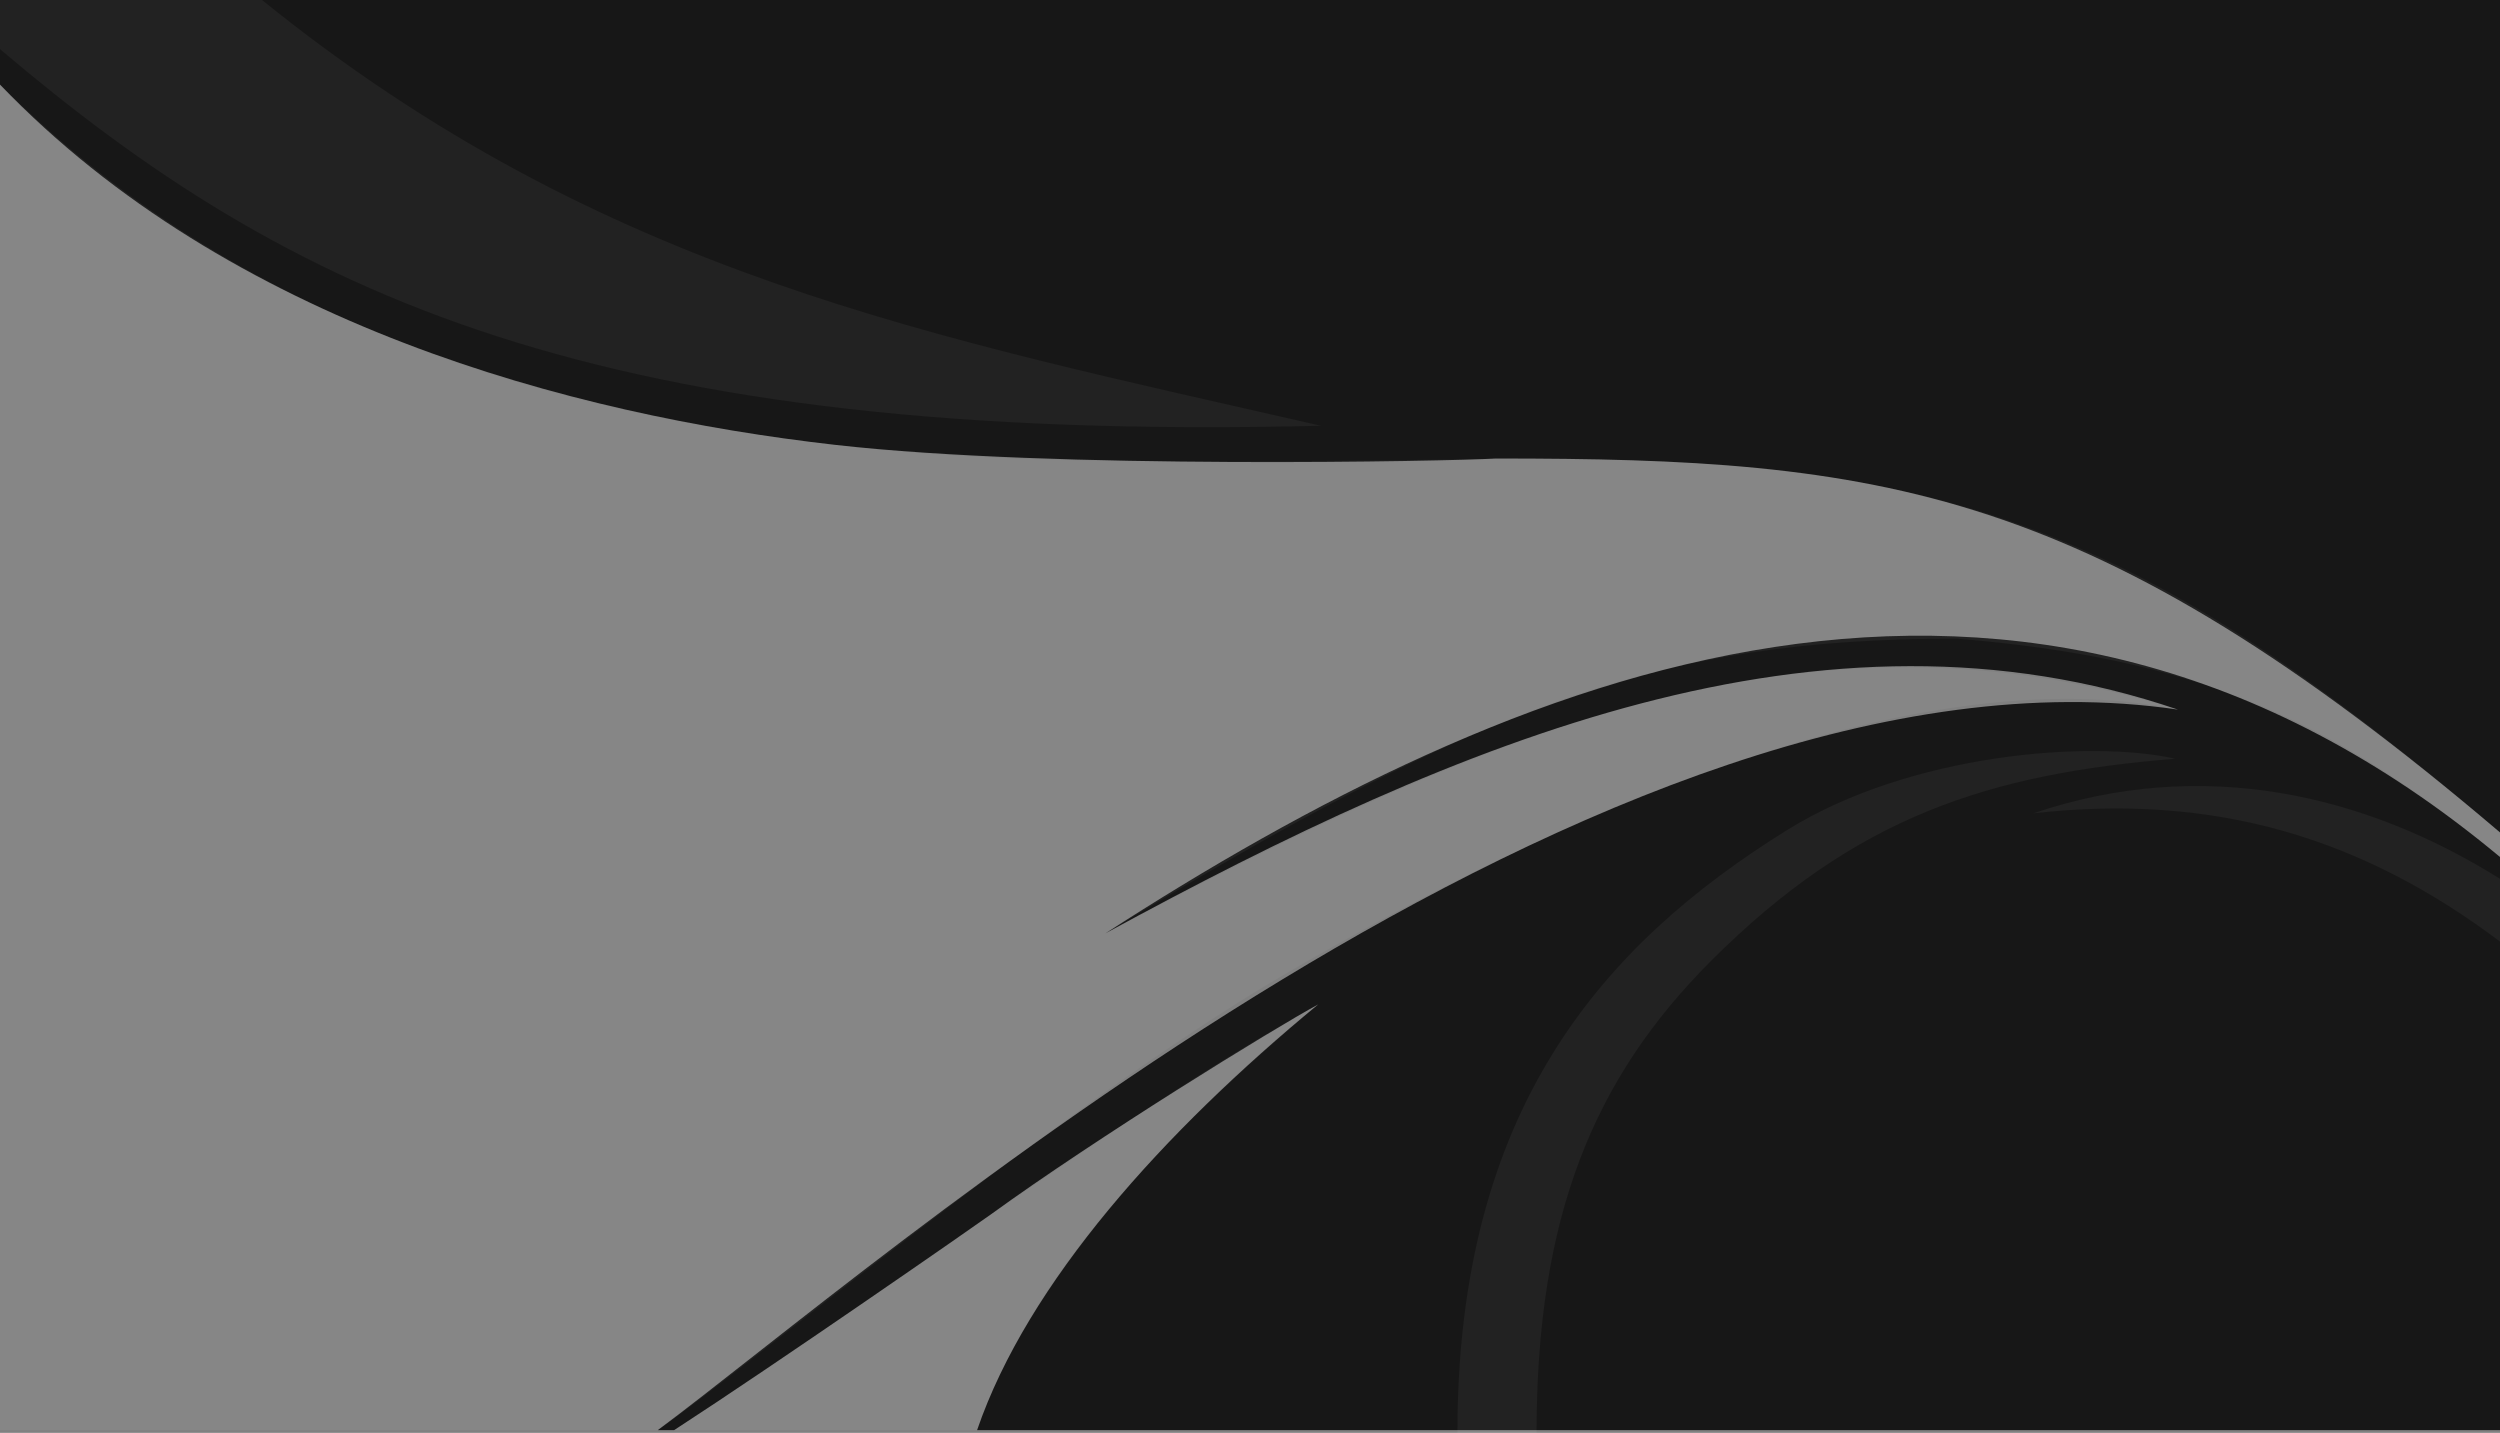<svg width="916" height="525" viewBox="0 0 916 525" fill="none" xmlns="http://www.w3.org/2000/svg">
<rect x="0" y="0" width="916" height="525" fill="#808080" stroke="none"/>
<g clip-path="url(#clip0_23_3708)">
<path d="M405 341.999C553.5 246 740 167.5 916 313.999V524H358C376.5 470 426.5 414.5 483 368C466.5 377 401.5 417 363 445C357.5 449 285.5 499 247 524H241C318 467 588 229 798 260C667.5 215.5 535 271.139 405 341.999Z" fill="#171717"/>
<path d="M0 31V0H916V305C766 177.5 689 168 548 168C532 169 386 172.072 306 163C209 152 84 118.5 0 31Z" fill="#171717"/>
<path d="M0 18V0H96C221 101 342 123.5 484 156C218 162.5 106 108 0 18Z" fill="white" fill-opacity="0.05"/>
<path d="M0 31C82 113 202.5 161.5 373 168C434 170.326 551.5 168 559 168C713 168 784 192.5 916 305V314C853 262 802 241 717 234C607.5 234 542.5 258.5 405 342C549.5 265.067 665 218.5 798 260C703.5 240.5 573 297 469 358C389.5 404.63 265 508 241 524H247C286 499 345.5 457 363 445C403.5 417.229 442.5 390.5 483 368C429 413.5 378.5 465 358 524H247H241H0V31Z" fill="white" fill-opacity="0.05"/>
<path d="M745 298C807 277 866.5 291 916 322V345C865.5 307 811.5 290.5 745 298Z" fill="white" fill-opacity="0.05"/>
<path d="M655 304C586.5 346.5 534 407 534 525L563 525C563 445.5 584 395 627 352C680 299 729 283.5 797 278C766 271 700 276.08 655 304Z" fill="white" fill-opacity="0.05"/>
</g>
<defs>
<clipPath id="clip0_23_3708">
<rect width="916" height="525" fill="white"/>
</clipPath>
</defs>
</svg>
